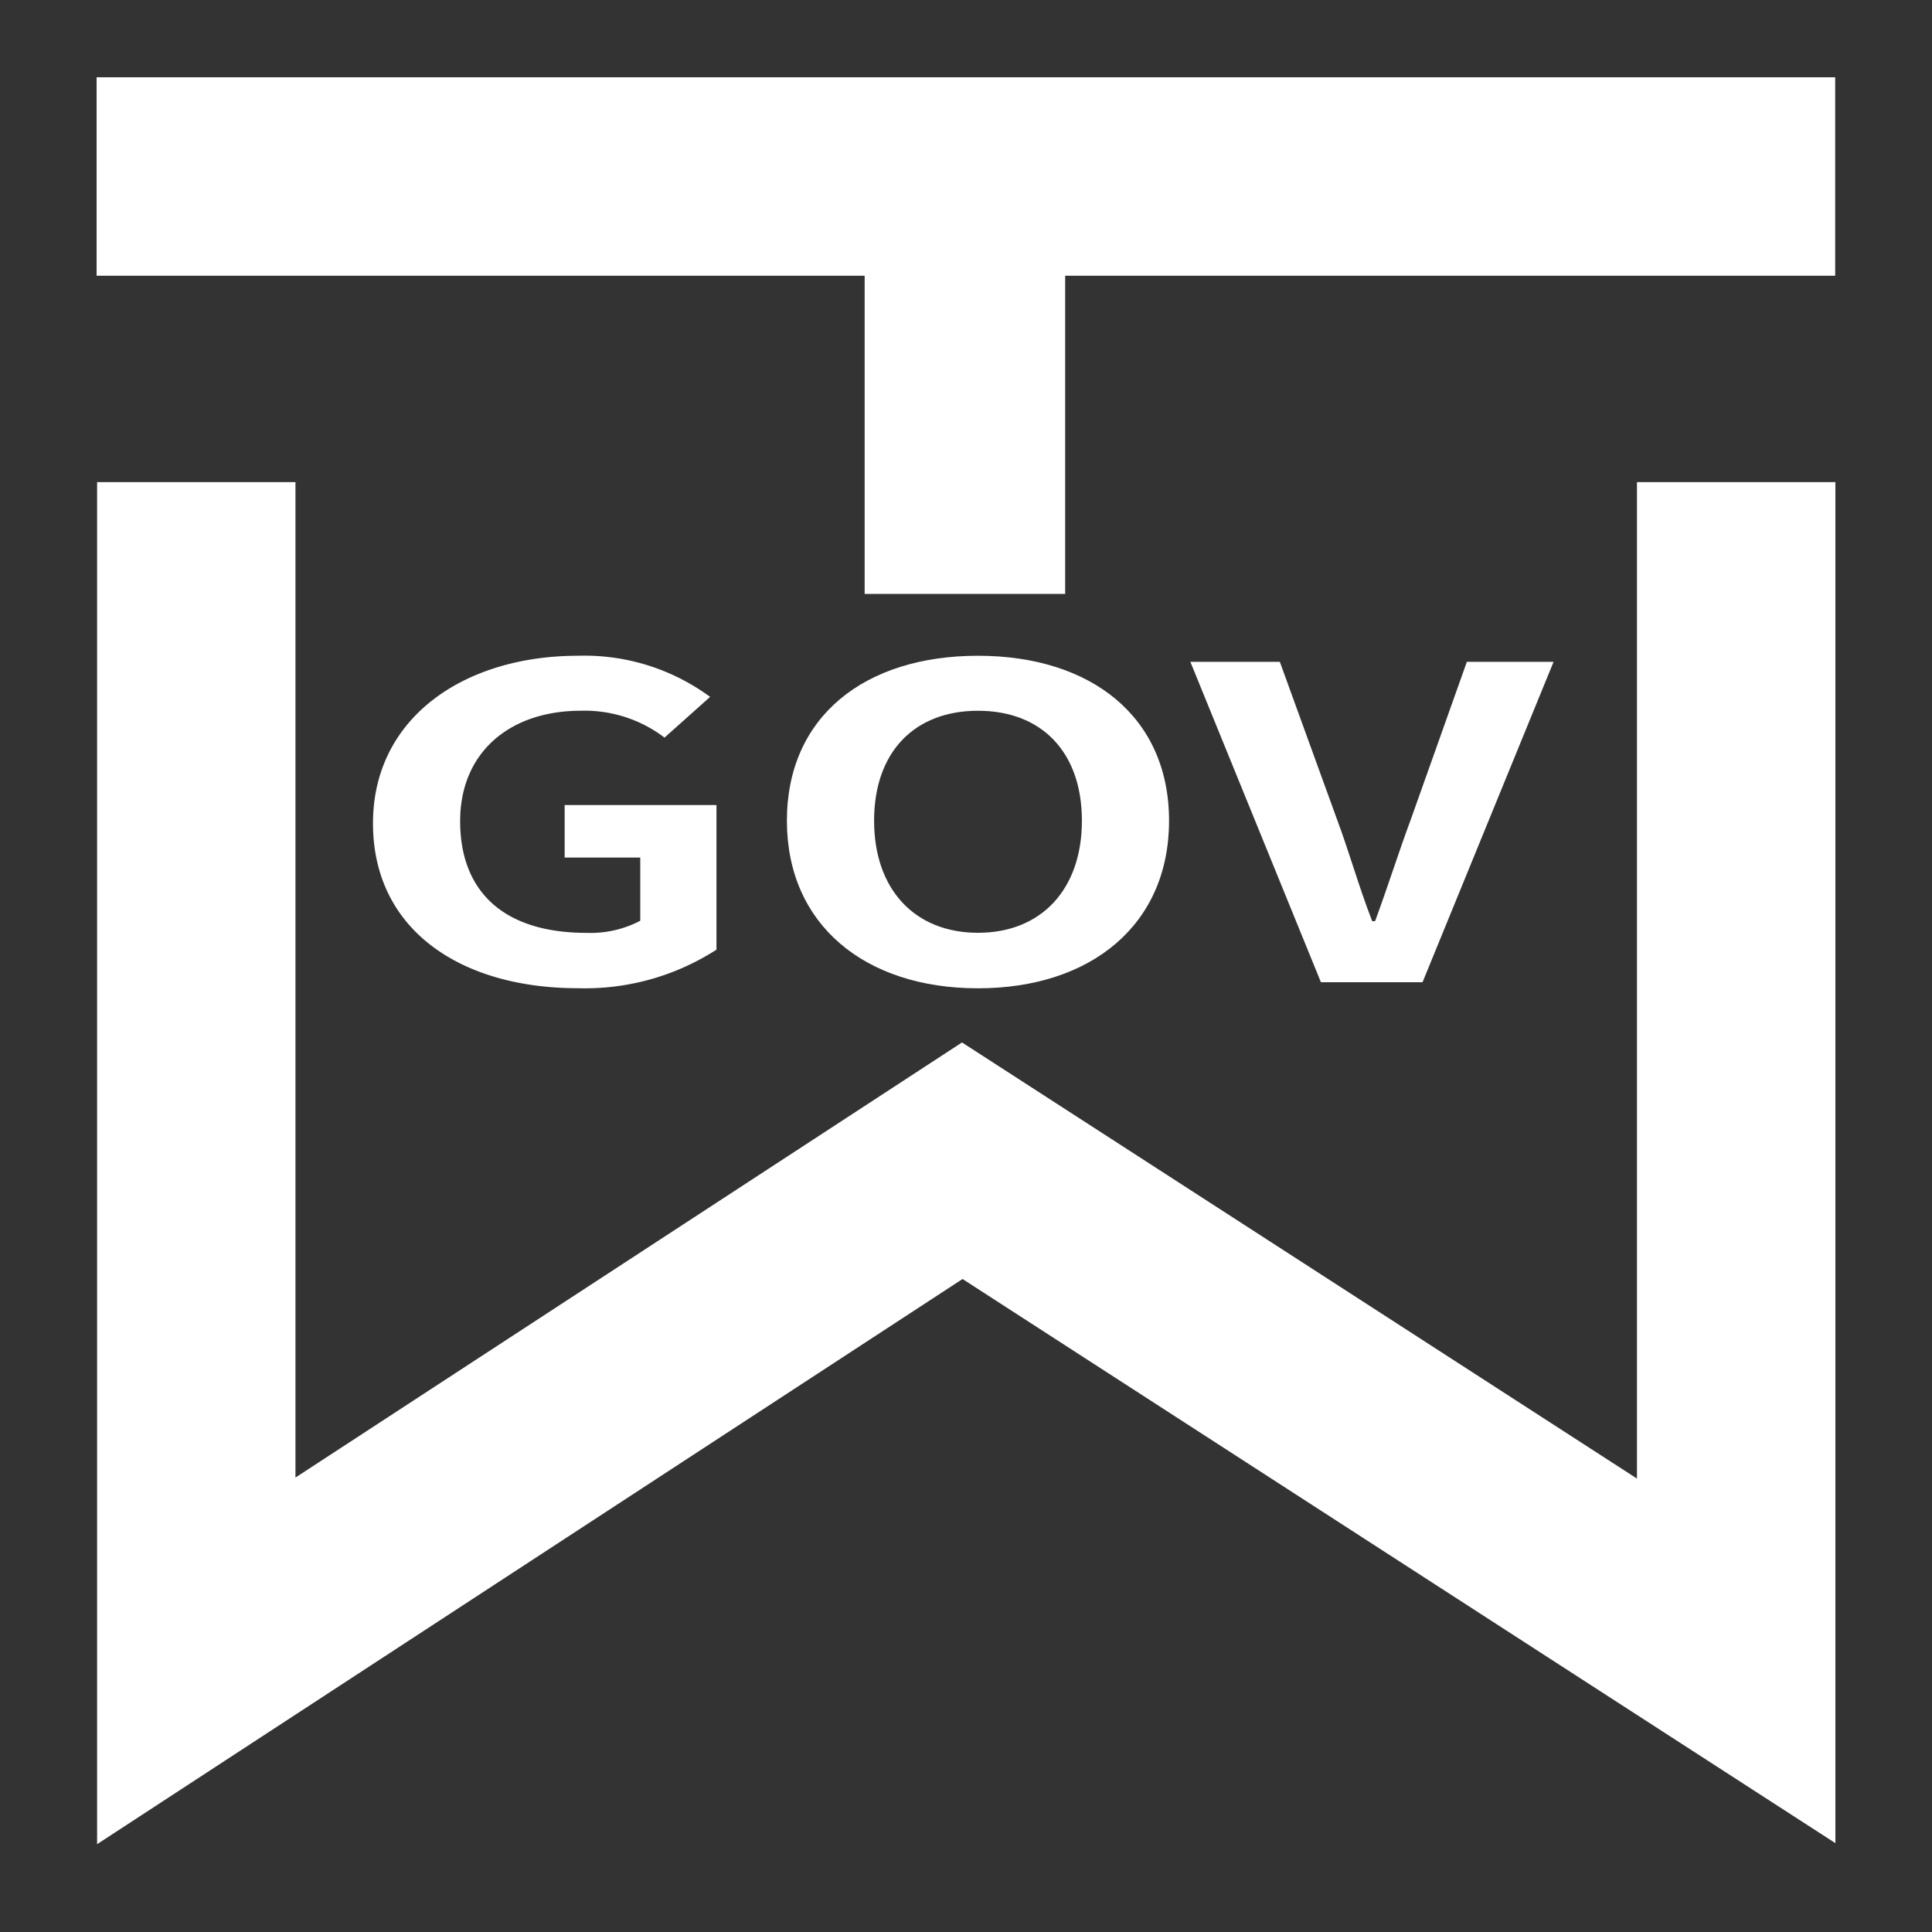 <svg xmlns="http://www.w3.org/2000/svg" width="100" height="100" viewBox="0 0 100 100">
  <rect x="0" y="0" width="100" height="100" fill="#333333" stroke="none"/>
  <g id="组_360" data-name="组 360" transform="translate(-595 -368)">
    <rect id="矩形_148" data-name="矩形 148" width="100" height="100" transform="translate(595 368)" fill="none"/>
    <g id="组_359" data-name="组 359" transform="translate(551.209 326.471)">
      <g id="组_357" data-name="组 357" transform="translate(48.791 45.53)">
        <path id="路径_398" data-name="路径 398" d="M88.544,72.27H98.923V55.8h39.856V45.53H48.79V55.8H88.544Z" transform="translate(-48.79 -45.53)" fill="#fff"/>
        <path id="路径_399" data-name="路径 399" d="M128.608,138.353V189.93L93.672,167.356l-34.5,22.521V138.353H48.905v70.5L93.7,179.6,138.879,208.8V138.353Z" transform="translate(-48.879 -117.4)" fill="#fff"/>
      </g>
      <g id="组_358" data-name="组 358" transform="translate(63.097 75.471)">
        <path id="路径_400" data-name="路径 400" d="M112.168,186.846c0-5.468,4.721-8.673,10.607-8.673a10.973,10.973,0,0,1,6.842,2.129l-2.36,2.107a6.823,6.823,0,0,0-4.333-1.39c-3.675,0-6.245,2.151-6.245,5.715,0,3.608,2.211,5.782,6.544,5.782a5.544,5.544,0,0,0,2.779-.627v-3.272h-3.914V185.9h7.858v7.485a12.552,12.552,0,0,1-7.171,1.995C116.74,195.384,112.168,192.381,112.168,186.846Z" transform="translate(-112.168 -178.173)" fill="#fff"/>
        <path id="路径_401" data-name="路径 401" d="M207.077,186.712c0-5.4,4.034-8.539,9.89-8.539s9.89,3.16,9.89,8.539-4.034,8.673-9.89,8.673S207.077,192.09,207.077,186.712Zm15.269,0c0-3.563-2.092-5.692-5.378-5.692s-5.378,2.129-5.378,5.692c0,3.541,2.092,5.8,5.378,5.8S222.346,190.252,222.346,186.712Z" transform="translate(-185.653 -178.173)" fill="#fff"/>
        <path id="路径_402" data-name="路径 402" d="M299.6,179.564h4.631l2.928,8.068c.687,1.838,1.135,3.5,1.852,5.356h.15c.687-1.86,1.2-3.518,1.882-5.356l2.868-8.068H318.4l-6.783,16.584h-5.259Z" transform="translate(-257.293 -179.25)" fill="#fff"/>
      </g>
    </g>
  </g>
</svg>
